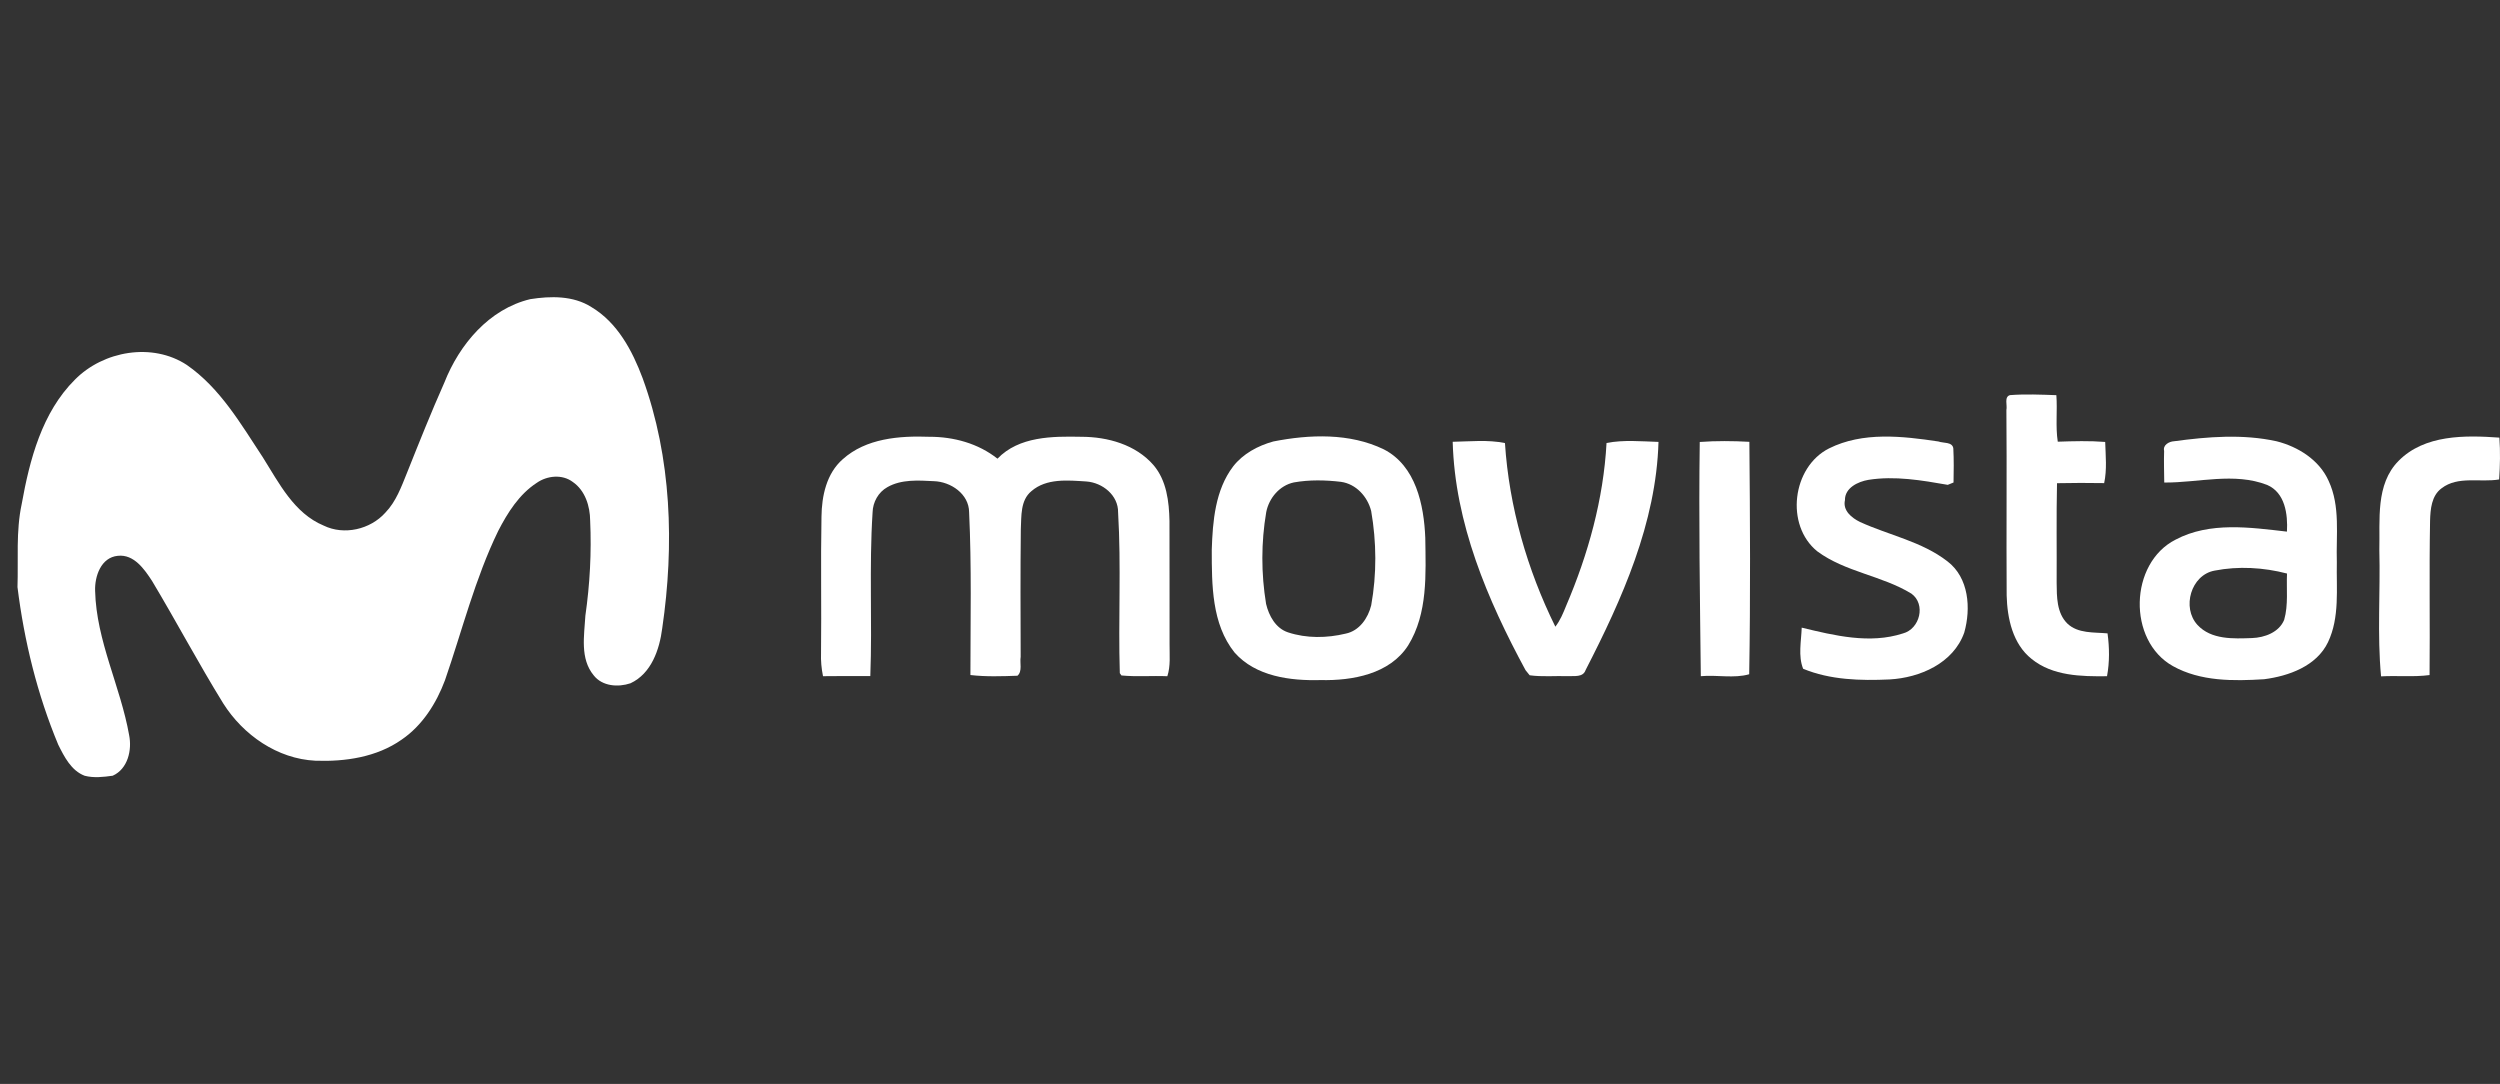 <svg width="143" height="62" viewBox="0 0 143 62" fill="none" xmlns="http://www.w3.org/2000/svg">
<rect x="0" y="0" width="143" height="62" fill="#333333" stroke="none"/>
<path d="M30.332 17.111C31.497 16.929 32.788 16.904 33.823 17.561C35.318 18.45 36.171 20.06 36.761 21.639C38.418 26.194 38.576 31.175 37.88 35.934C37.725 37.153 37.258 38.529 36.063 39.084C35.355 39.322 34.45 39.258 33.96 38.631C33.168 37.674 33.418 36.354 33.484 35.215C33.741 33.416 33.84 31.592 33.757 29.779C33.75 28.952 33.472 28.056 32.763 27.568C32.164 27.115 31.299 27.203 30.705 27.617C29.698 28.27 29.038 29.322 28.498 30.369C27.173 33.096 26.44 36.054 25.453 38.909C24.957 40.236 24.158 41.5 22.973 42.308C21.551 43.31 19.745 43.574 18.043 43.513C15.87 43.409 13.913 42.044 12.772 40.239C11.351 37.94 10.085 35.547 8.697 33.23C8.256 32.556 7.662 31.693 6.742 31.792C5.776 31.882 5.411 32.964 5.441 33.798C5.51 36.658 6.893 39.263 7.386 42.047C7.558 42.905 7.313 43.982 6.448 44.371C5.92 44.444 5.366 44.51 4.842 44.373C4.074 44.081 3.676 43.287 3.331 42.596C2.132 39.72 1.384 36.667 1 33.581C1.054 32 0.906 30.397 1.24 28.836C1.698 26.29 2.398 23.596 4.286 21.715C5.913 20.067 8.713 19.577 10.686 20.875C12.6 22.203 13.784 24.263 15.04 26.168C15.962 27.634 16.822 29.36 18.515 30.064C19.682 30.633 21.179 30.284 22.037 29.329C22.652 28.695 22.956 27.849 23.281 27.045C23.972 25.314 24.66 23.587 25.417 21.884C26.277 19.704 27.972 17.677 30.332 17.111V17.111Z" fill="white"/>
<path d="M114.974 22.601C115.856 22.533 116.742 22.573 117.624 22.604C117.69 23.49 117.569 24.383 117.704 25.265C118.607 25.234 119.514 25.208 120.417 25.279C120.441 26.064 120.525 26.858 120.358 27.634C119.458 27.617 118.559 27.622 117.661 27.639C117.619 29.534 117.652 31.434 117.64 33.329C117.649 34.133 117.638 35.057 118.251 35.665C118.859 36.248 119.773 36.158 120.551 36.229C120.662 37.042 120.672 37.872 120.521 38.68C119.043 38.697 117.416 38.669 116.209 37.693C115.125 36.83 114.816 35.375 114.781 34.058C114.759 30.522 114.795 26.983 114.766 23.447C114.828 23.188 114.623 22.693 114.974 22.601V22.601Z" fill="white"/>
<path d="M48.203 26.269C49.539 25.069 51.444 24.921 53.158 24.984C54.553 24.98 55.954 25.364 57.055 26.236C58.288 24.956 60.199 24.951 61.849 24.984C63.356 24.984 64.966 25.432 65.982 26.606C66.731 27.485 66.871 28.688 66.894 29.8C66.903 32.151 66.894 34.501 66.899 36.853C66.894 37.464 66.965 38.091 66.772 38.68C65.895 38.643 65.018 38.72 64.145 38.636L64.053 38.504C63.959 35.441 64.138 32.37 63.955 29.31C63.971 28.327 63.061 27.606 62.137 27.54C61.083 27.474 59.858 27.346 58.997 28.094C58.356 28.622 58.431 29.524 58.391 30.272C58.363 32.705 58.375 35.14 58.382 37.572C58.323 37.914 58.493 38.402 58.198 38.652C57.304 38.683 56.399 38.716 55.508 38.612C55.508 35.507 55.581 32.403 55.433 29.301C55.428 28.254 54.384 27.552 53.415 27.523C52.526 27.478 51.56 27.408 50.758 27.865C50.24 28.153 49.926 28.723 49.912 29.31C49.709 32.426 49.9 35.552 49.782 38.671C48.88 38.671 47.977 38.664 47.076 38.678C46.987 38.242 46.947 37.799 46.963 37.355C46.994 34.755 46.939 32.155 46.989 29.558C47.003 28.372 47.272 27.085 48.203 26.269V26.269Z" fill="white"/>
<path d="M72.83 25.253C74.904 24.843 77.205 24.758 79.154 25.703C80.989 26.644 81.451 28.883 81.526 30.765C81.554 32.83 81.679 35.088 80.548 36.915C79.496 38.562 77.353 38.942 75.543 38.9C73.808 38.947 71.835 38.699 70.619 37.327C69.303 35.687 69.315 33.442 69.313 31.446C69.365 29.812 69.511 28.025 70.536 26.679C71.102 25.951 71.953 25.496 72.83 25.253ZM74.011 27.594C73.191 27.768 72.589 28.487 72.429 29.289C72.134 31.024 72.134 32.808 72.42 34.543C72.582 35.227 72.971 35.941 73.678 36.172C74.734 36.521 75.899 36.502 76.974 36.243C77.757 36.083 78.254 35.356 78.433 34.623C78.754 32.841 78.74 31.01 78.431 29.227C78.221 28.405 77.57 27.681 76.701 27.561C75.809 27.455 74.895 27.438 74.011 27.594V27.594Z" fill="white"/>
<path d="M104.621 25.649C106.551 24.685 108.819 24.944 110.879 25.253C111.146 25.357 111.678 25.262 111.73 25.647C111.763 26.295 111.756 26.948 111.742 27.599C111.66 27.632 111.495 27.7 111.412 27.733C109.92 27.474 108.385 27.207 106.872 27.448C106.278 27.549 105.521 27.905 105.531 28.608C105.396 29.206 105.917 29.623 106.389 29.855C108.048 30.616 109.929 30.97 111.396 32.111C112.624 33.046 112.746 34.803 112.355 36.184C111.735 37.938 109.818 38.77 108.079 38.864C106.424 38.94 104.687 38.895 103.14 38.254C102.846 37.528 103.032 36.674 103.058 35.901C104.934 36.354 106.95 36.849 108.847 36.233C109.818 35.977 110.174 34.564 109.333 33.956C107.65 32.924 105.554 32.723 103.951 31.538C102.101 30.046 102.508 26.712 104.621 25.649V25.649Z" fill="white"/>
<path d="M123.788 25.793C123.703 25.451 124.078 25.253 124.358 25.239C126.298 24.977 128.293 24.817 130.223 25.241C131.459 25.555 132.668 26.311 133.201 27.514C133.875 28.968 133.618 30.607 133.667 32.155C133.634 33.683 133.84 35.309 133.161 36.736C132.505 38.103 130.916 38.671 129.509 38.852C127.753 38.961 125.869 38.982 124.288 38.1C121.685 36.644 121.787 32.212 124.446 30.866C126.407 29.831 128.705 30.168 130.813 30.409C130.869 29.418 130.711 28.183 129.681 27.738C127.788 27.005 125.747 27.617 123.795 27.601C123.79 26.997 123.767 26.394 123.788 25.793V25.793ZM125.695 35.745C126.482 36.599 127.753 36.535 128.816 36.497C129.535 36.471 130.365 36.17 130.655 35.453C130.9 34.595 130.777 33.688 130.817 32.806C129.476 32.457 128.038 32.372 126.676 32.639C125.318 32.886 124.787 34.758 125.695 35.745Z" fill="white"/>
<path d="M137.201 26.359C138.693 24.855 140.999 24.892 142.965 25.032C143.021 25.828 143.005 26.628 142.951 27.424C141.864 27.61 140.6 27.207 139.66 27.929C139.08 28.351 139.019 29.131 139 29.786C138.945 32.728 139 35.672 138.971 38.614C138.05 38.735 137.121 38.636 136.197 38.688C135.971 36.292 136.162 33.869 136.098 31.462C136.143 29.734 135.869 27.707 137.201 26.359V26.359Z" fill="white"/>
<path d="M83.094 25.27C84.088 25.253 85.1 25.142 86.083 25.343C86.321 28.989 87.353 32.575 88.966 35.847C89.242 35.491 89.414 35.071 89.581 34.657C90.844 31.705 91.719 28.556 91.894 25.338C92.872 25.149 93.876 25.246 94.866 25.277C94.734 29.916 92.787 34.26 90.698 38.324C90.552 38.763 90.036 38.652 89.687 38.676C88.956 38.652 88.221 38.725 87.497 38.626C87.438 38.553 87.32 38.407 87.261 38.334C85.079 34.303 83.219 29.921 83.094 25.27V25.27Z" fill="white"/>
<path d="M97.226 25.281C98.169 25.211 99.119 25.22 100.064 25.272C100.104 29.701 100.13 34.14 100.054 38.567C99.182 38.819 98.199 38.591 97.287 38.678C97.237 34.216 97.164 29.746 97.226 25.281Z" fill="white"/>
</svg>
